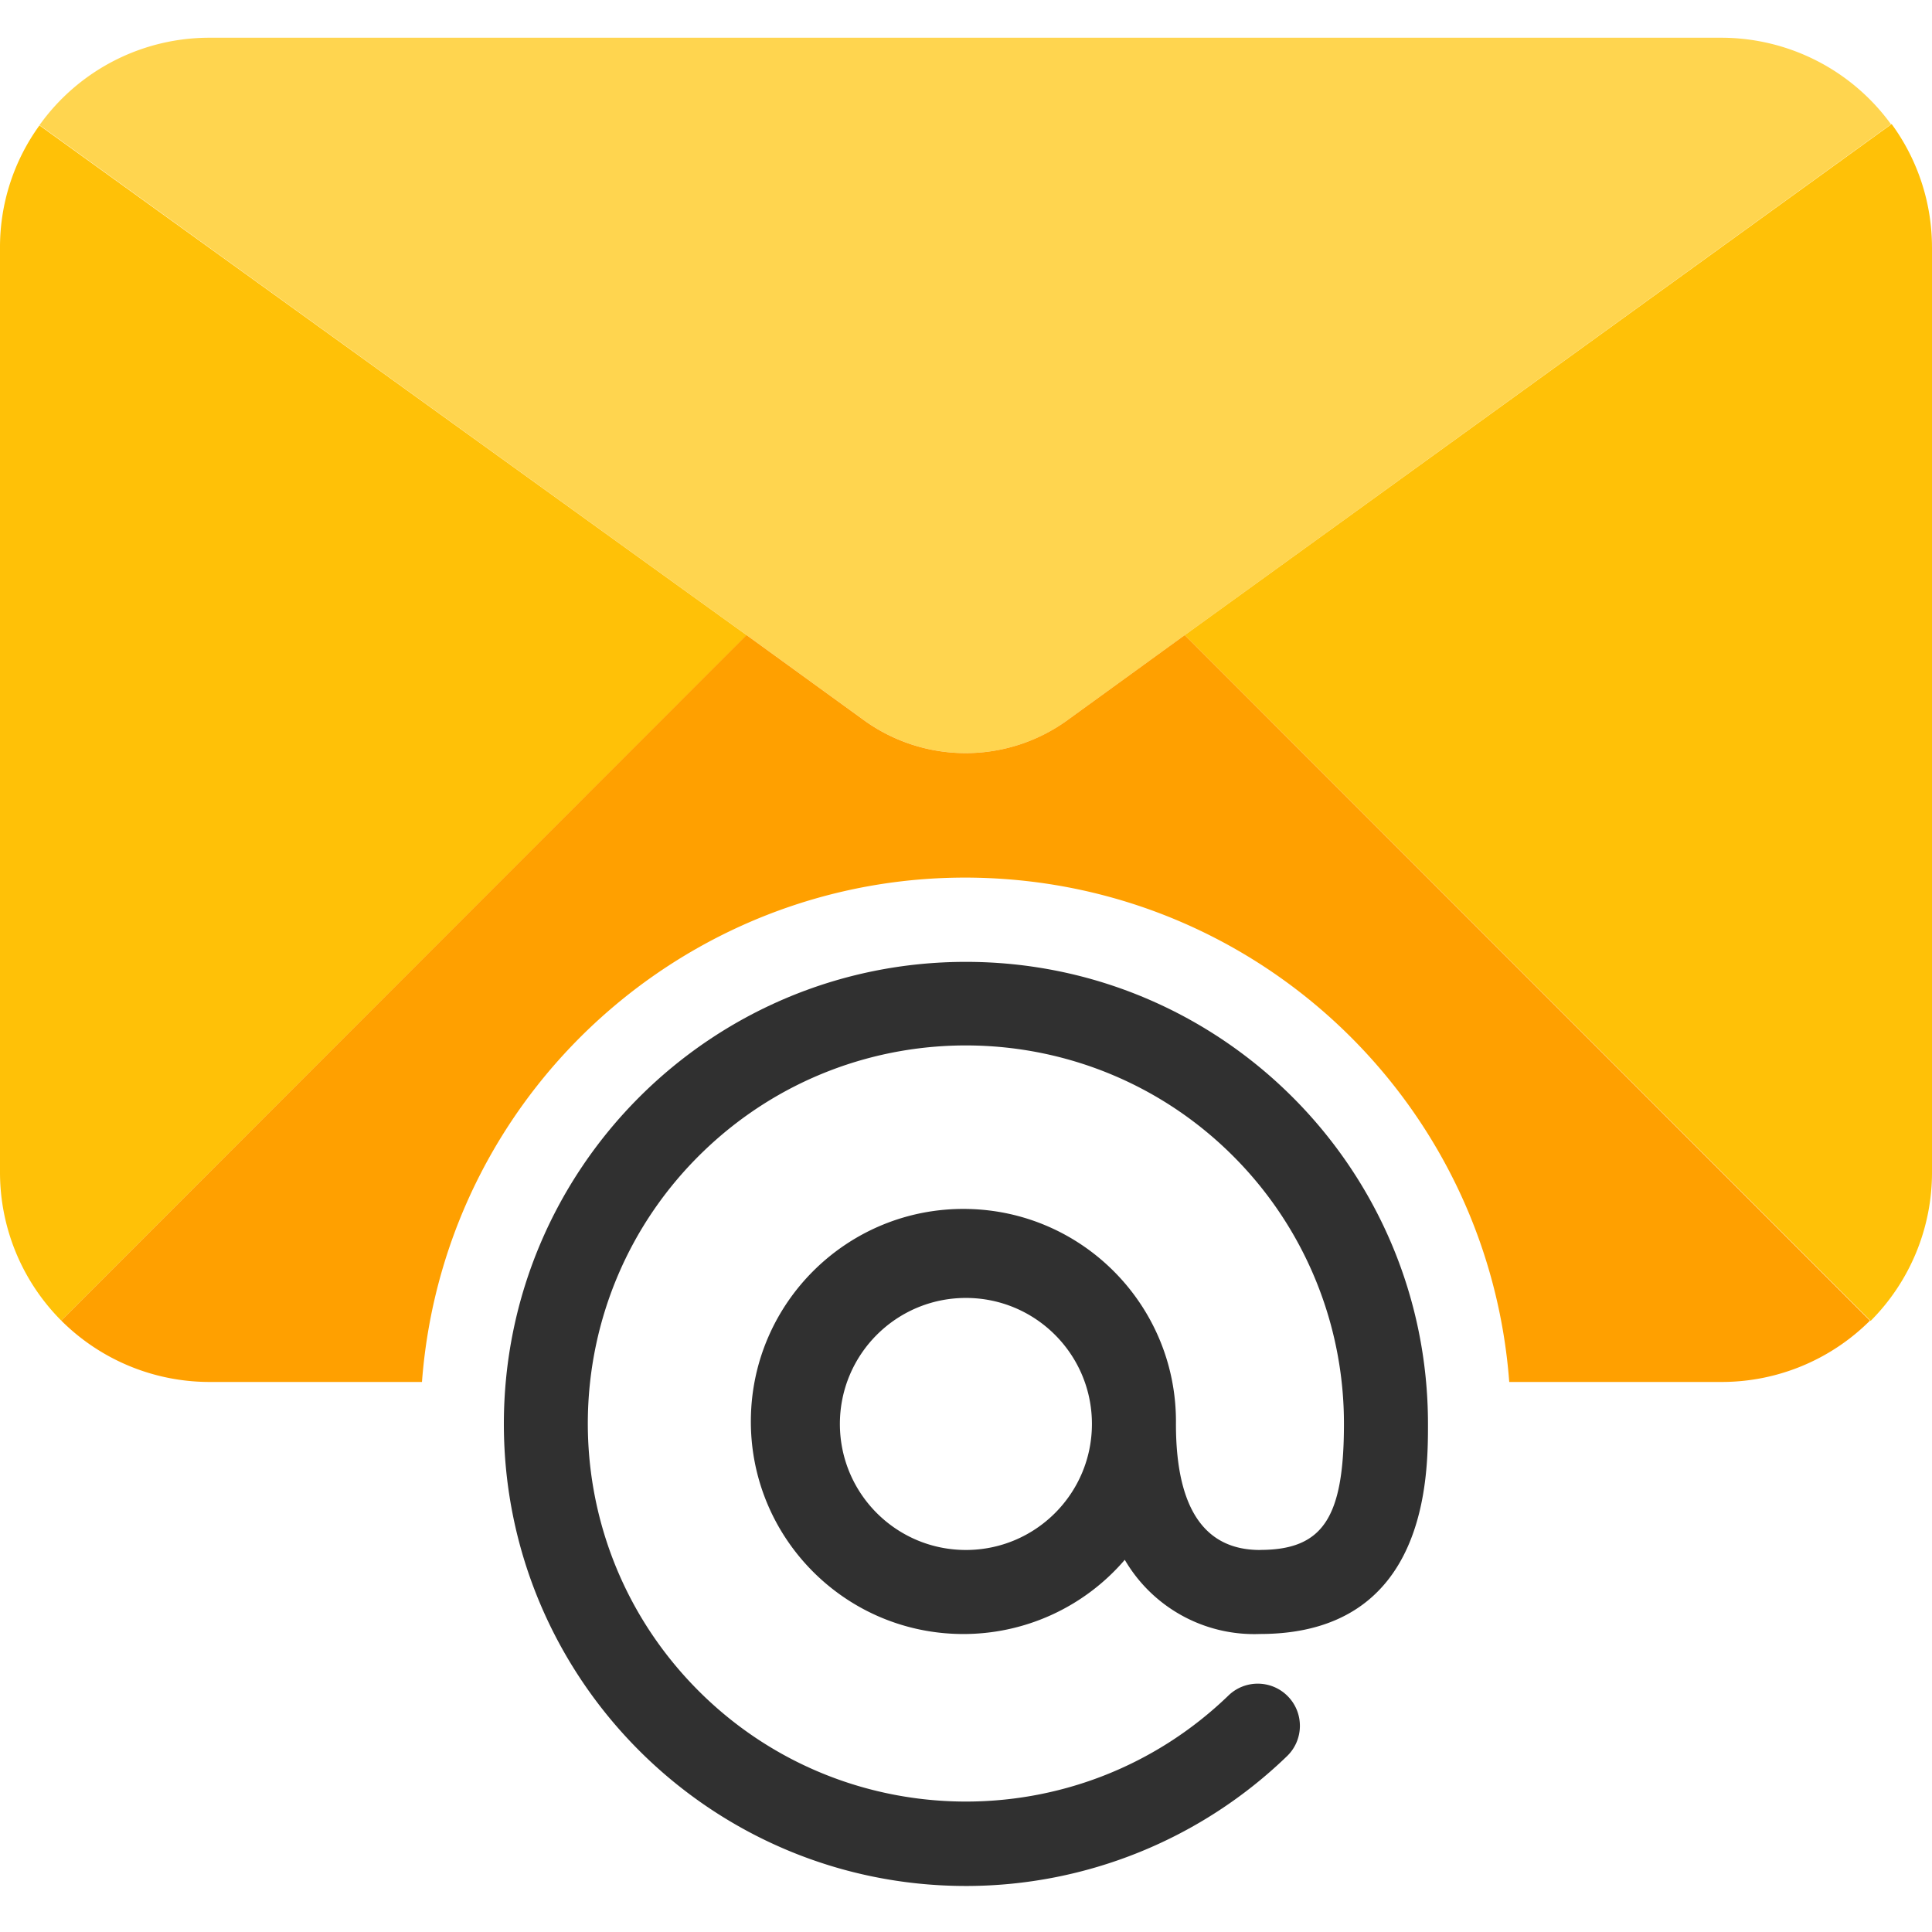 <?xml version="1.0" encoding="UTF-8"?>
<svg viewBox="0 0 512 512" xmlns="http://www.w3.org/2000/svg" xmlns:xlink="http://www.w3.org/1999/xlink">
<path d="M501.143 32.926l-187.14 135.37-30.71 22.264c-16.267 12.026-38.473 12.026-54.741 0l-30.709-22.264-187.37-135.14A55.31 55.31 0 0155.646 10h400.542a55.624 55.624 0 0144.95 22.934z" fill="#ffd54f"/>
<g fill="#ffc107">
<path d="M10.46 33.231l187.43 135.113-181.64 181.64A55.65 55.65 0 010 310.583V65.723a54.983 54.983 0 0110.463-32.5zM512 65.618v245.008a55.687 55.687 0 01-16.26 39.423L313.993 168.301 501.306 32.877a55.366 55.366 0 0110.69 32.741z"/>
</g>
<path d="m333.9 410.76c-14.784 0-22.264-11.132-22.264-33.396 0.364-31.107-24.558-56.619-55.665-56.983-31.108-0.364-56.62 24.558-56.983 55.666-0.364 31.107 24.558 56.619 55.665 56.982a56.33 56.33 0 0 0 43.425-19.663 39.697 39.697 0 0 0 35.823 19.658c44.528 0 44.528-41.9 44.528-55.66 1e-3 -67.628-54.821-122.44-122.44-122.46-67.627-0.01-122.44 54.822-122.46 122.44 0 67.628 54.822 122.44 122.44 122.46a122.45 122.45 0 0 0 85.14-34.44c4.421-4.305 4.515-11.376 0.212-15.797-4.304-4.42-11.376-4.514-15.796-0.212-39.826 38.413-103.25 37.268-141.67-2.559-38.411-39.826-37.268-103.25 2.558-141.67 39.827-38.41 103.25-37.267 141.67 2.559a100.19 100.19 0 0 1 28.077 69.662c0 24.958-5.611 33.396-22.265 33.396zm-77.924 0c-18.444 0-33.397-14.952-33.397-33.396s14.953-33.397 33.397-33.397 33.396 14.953 33.396 33.397-14.952 33.397-33.396 33.397z" fill="#303030"/>
<path d="m313.99 168.3-30.708 22.265c-16.268 12.026-38.474 12.026-54.742 0l-30.709-22.264-181.58 181.68a55.614 55.614 0 0 0 39.387 16.253h56.187c6.02-79.613 75.403-139.27 154.97-133.24 71.2 5.39 127.79 62.009 133.17 133.24h56.21a55.618 55.618 0 0 0 39.388-16.253l-181.58-181.68z" fill="#ffa000"/>
</svg>
